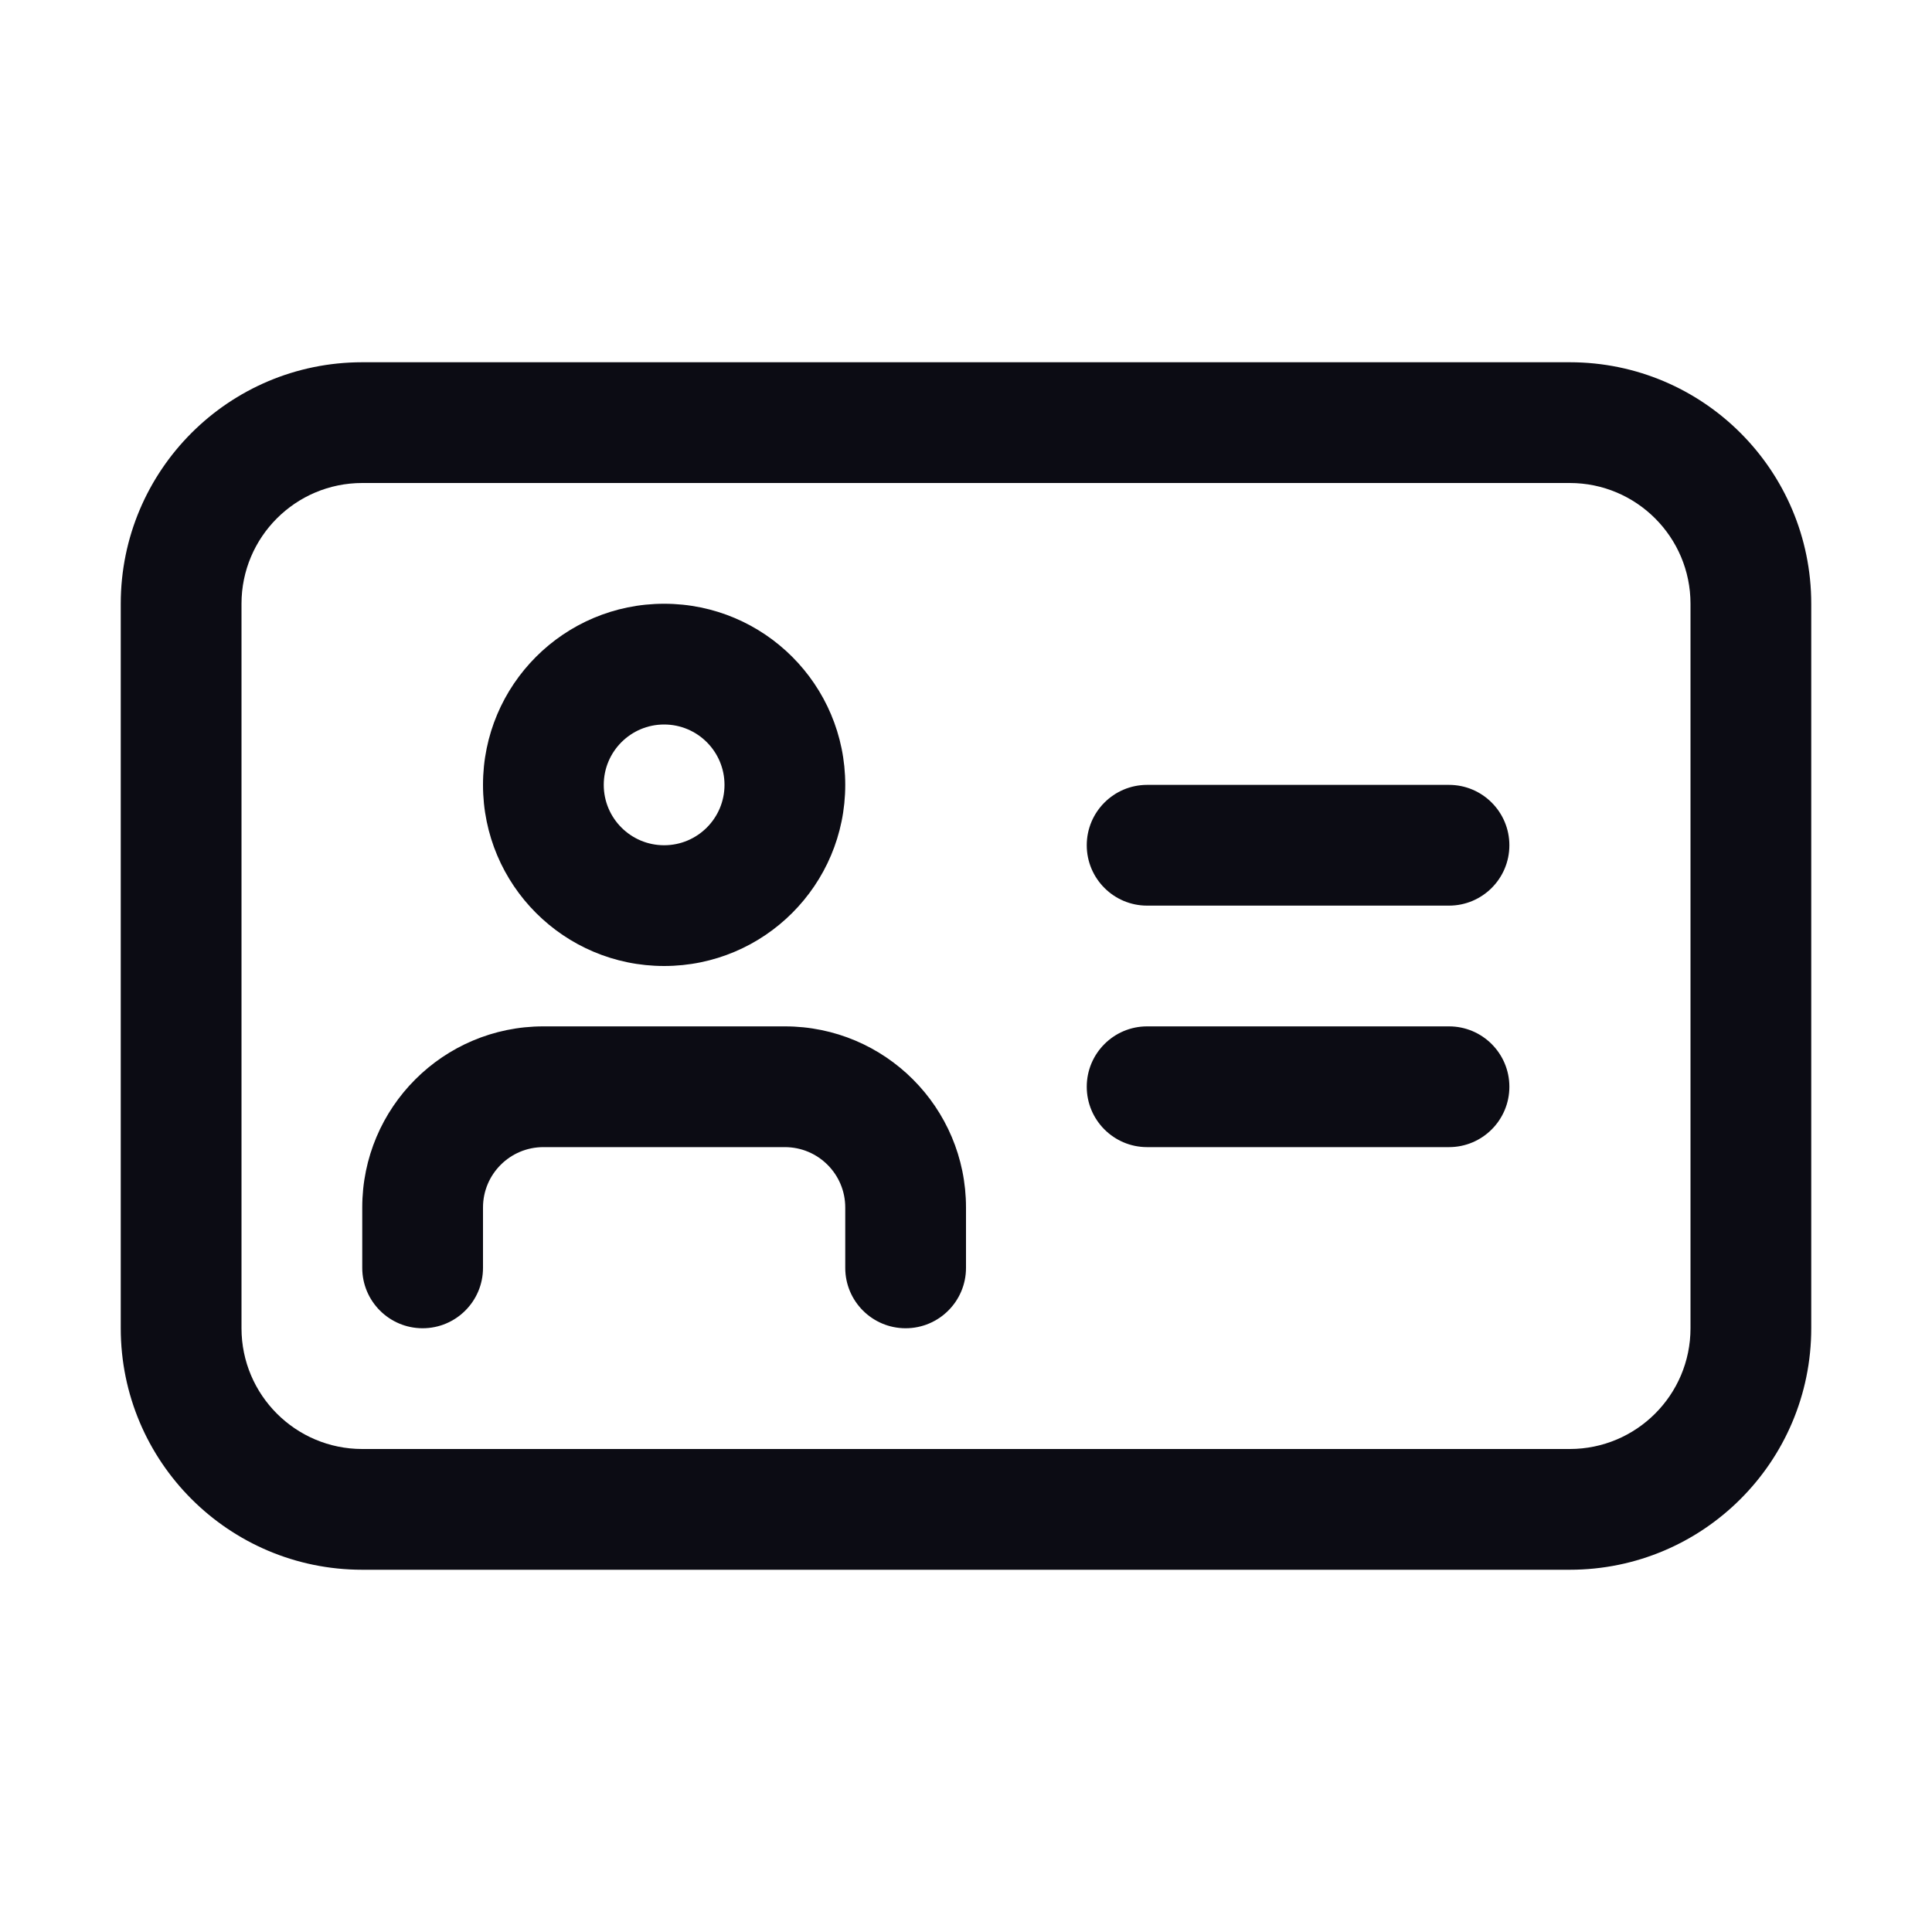 <svg width="24" height="24" viewBox="0 0 24 24" fill="none" xmlns="http://www.w3.org/2000/svg">
<path fill-rule="evenodd" clip-rule="evenodd" d="M19.5 6H4.5C3.672 6 3 6.672 3 7.5V16.5C3 17.328 3.672 18 4.5 18H19.5C20.328 18 21 17.328 21 16.5V7.5C21 6.672 20.328 6 19.5 6ZM4.5 4.5C2.843 4.5 1.5 5.843 1.5 7.5V16.5C1.5 18.157 2.843 19.5 4.5 19.5H19.5C21.157 19.5 22.5 18.157 22.5 16.5V7.5C22.5 5.843 21.157 4.5 19.5 4.5H4.5ZM8.25 10.5C8.664 10.5 9 10.164 9 9.75C9 9.336 8.664 9 8.25 9C7.836 9 7.5 9.336 7.5 9.75C7.5 10.164 7.836 10.5 8.25 10.5ZM8.25 12C9.493 12 10.5 10.993 10.5 9.75C10.5 8.507 9.493 7.5 8.25 7.5C7.007 7.5 6 8.507 6 9.75C6 10.993 7.007 12 8.25 12ZM6 15C6 14.586 6.336 14.25 6.75 14.25H9.75C10.164 14.25 10.5 14.586 10.5 15V15.75C10.5 16.164 10.836 16.5 11.25 16.5C11.664 16.5 12 16.164 12 15.75V15C12 13.757 10.993 12.75 9.75 12.75H6.75C5.507 12.75 4.5 13.757 4.5 15V15.75C4.5 16.164 4.836 16.5 5.25 16.5C5.664 16.5 6 16.164 6 15.75V15ZM13.5 10.5C13.5 10.086 13.836 9.75 14.25 9.75H18C18.414 9.75 18.75 10.086 18.75 10.5C18.75 10.914 18.414 11.25 18 11.25H14.25C13.836 11.25 13.5 10.914 13.5 10.5ZM14.25 12.75C13.836 12.75 13.5 13.086 13.5 13.5C13.5 13.914 13.836 14.25 14.25 14.25H18C18.414 14.25 18.75 13.914 18.75 13.5C18.75 13.086 18.414 12.75 18 12.75H14.25Z" fill="#0C0C14"/>
</svg>
